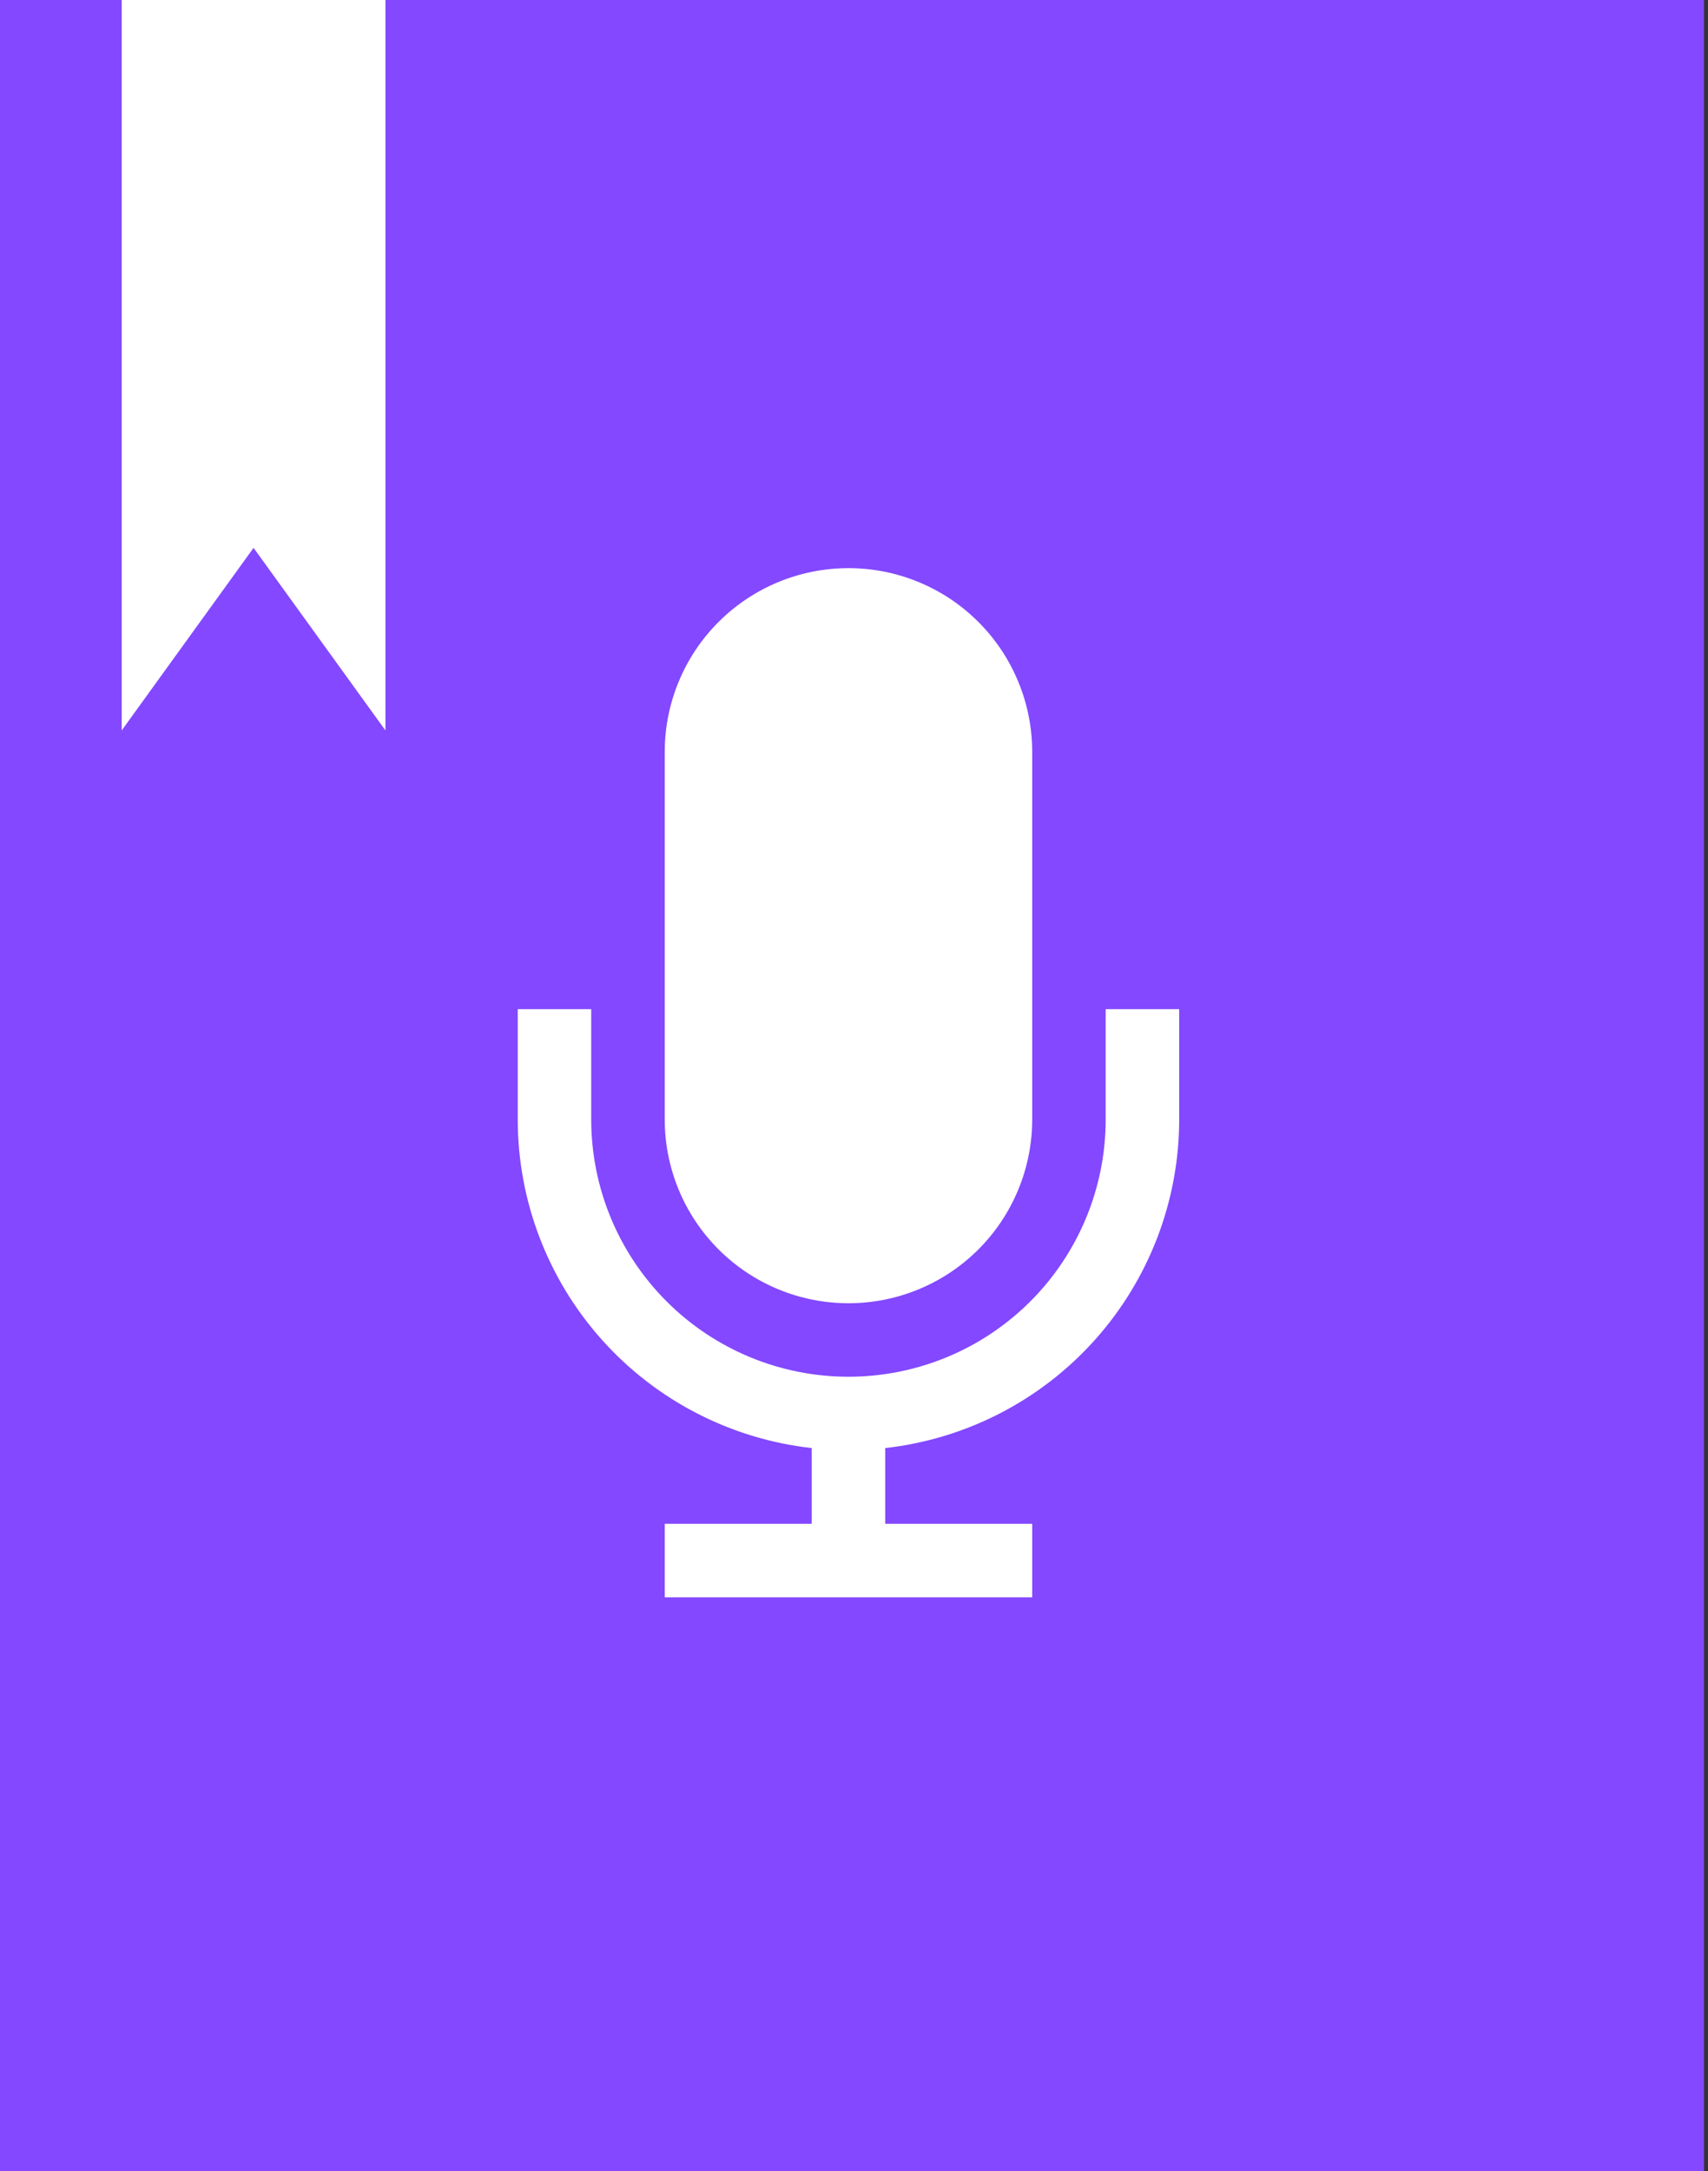 <svg width="48" height="61" viewBox="0 0 48 61" fill="none" xmlns="http://www.w3.org/2000/svg">
<rect x="0" y="0" width="48" height="61" fill="#333333" stroke="none"/>
<rect width="47.888" height="61" fill="#8348FF"/>
<path d="M31.073 28.355V31.453C31.073 33.37 30.312 35.209 28.956 36.565C27.6 37.921 25.762 38.682 23.844 38.682C21.927 38.682 20.088 37.921 18.733 36.565C17.377 35.209 16.615 33.37 16.615 31.453V28.355H14.55V31.453C14.551 33.739 15.394 35.944 16.918 37.647C18.442 39.35 20.54 40.432 22.811 40.686V42.813H18.681V44.879H29.008V42.813H24.877V40.686C27.148 40.432 29.246 39.35 30.77 37.647C32.294 35.944 33.138 33.739 33.139 31.453V28.355H31.073Z" fill="white"/>
<path d="M23.845 36.617C25.214 36.617 26.528 36.073 27.496 35.105C28.464 34.136 29.008 32.823 29.008 31.453V21.126C29.008 19.757 28.464 18.443 27.496 17.475C26.528 16.507 25.214 15.963 23.845 15.963C22.475 15.963 21.162 16.507 20.194 17.475C19.225 18.443 18.681 19.757 18.681 21.126V31.453C18.681 32.823 19.225 34.136 20.194 35.105C21.162 36.073 22.475 36.617 23.845 36.617Z" fill="white"/>
<path d="M3.42 0H10.832V20.523L7.126 15.393L3.42 20.523V0Z" fill="white"/>
</svg>
